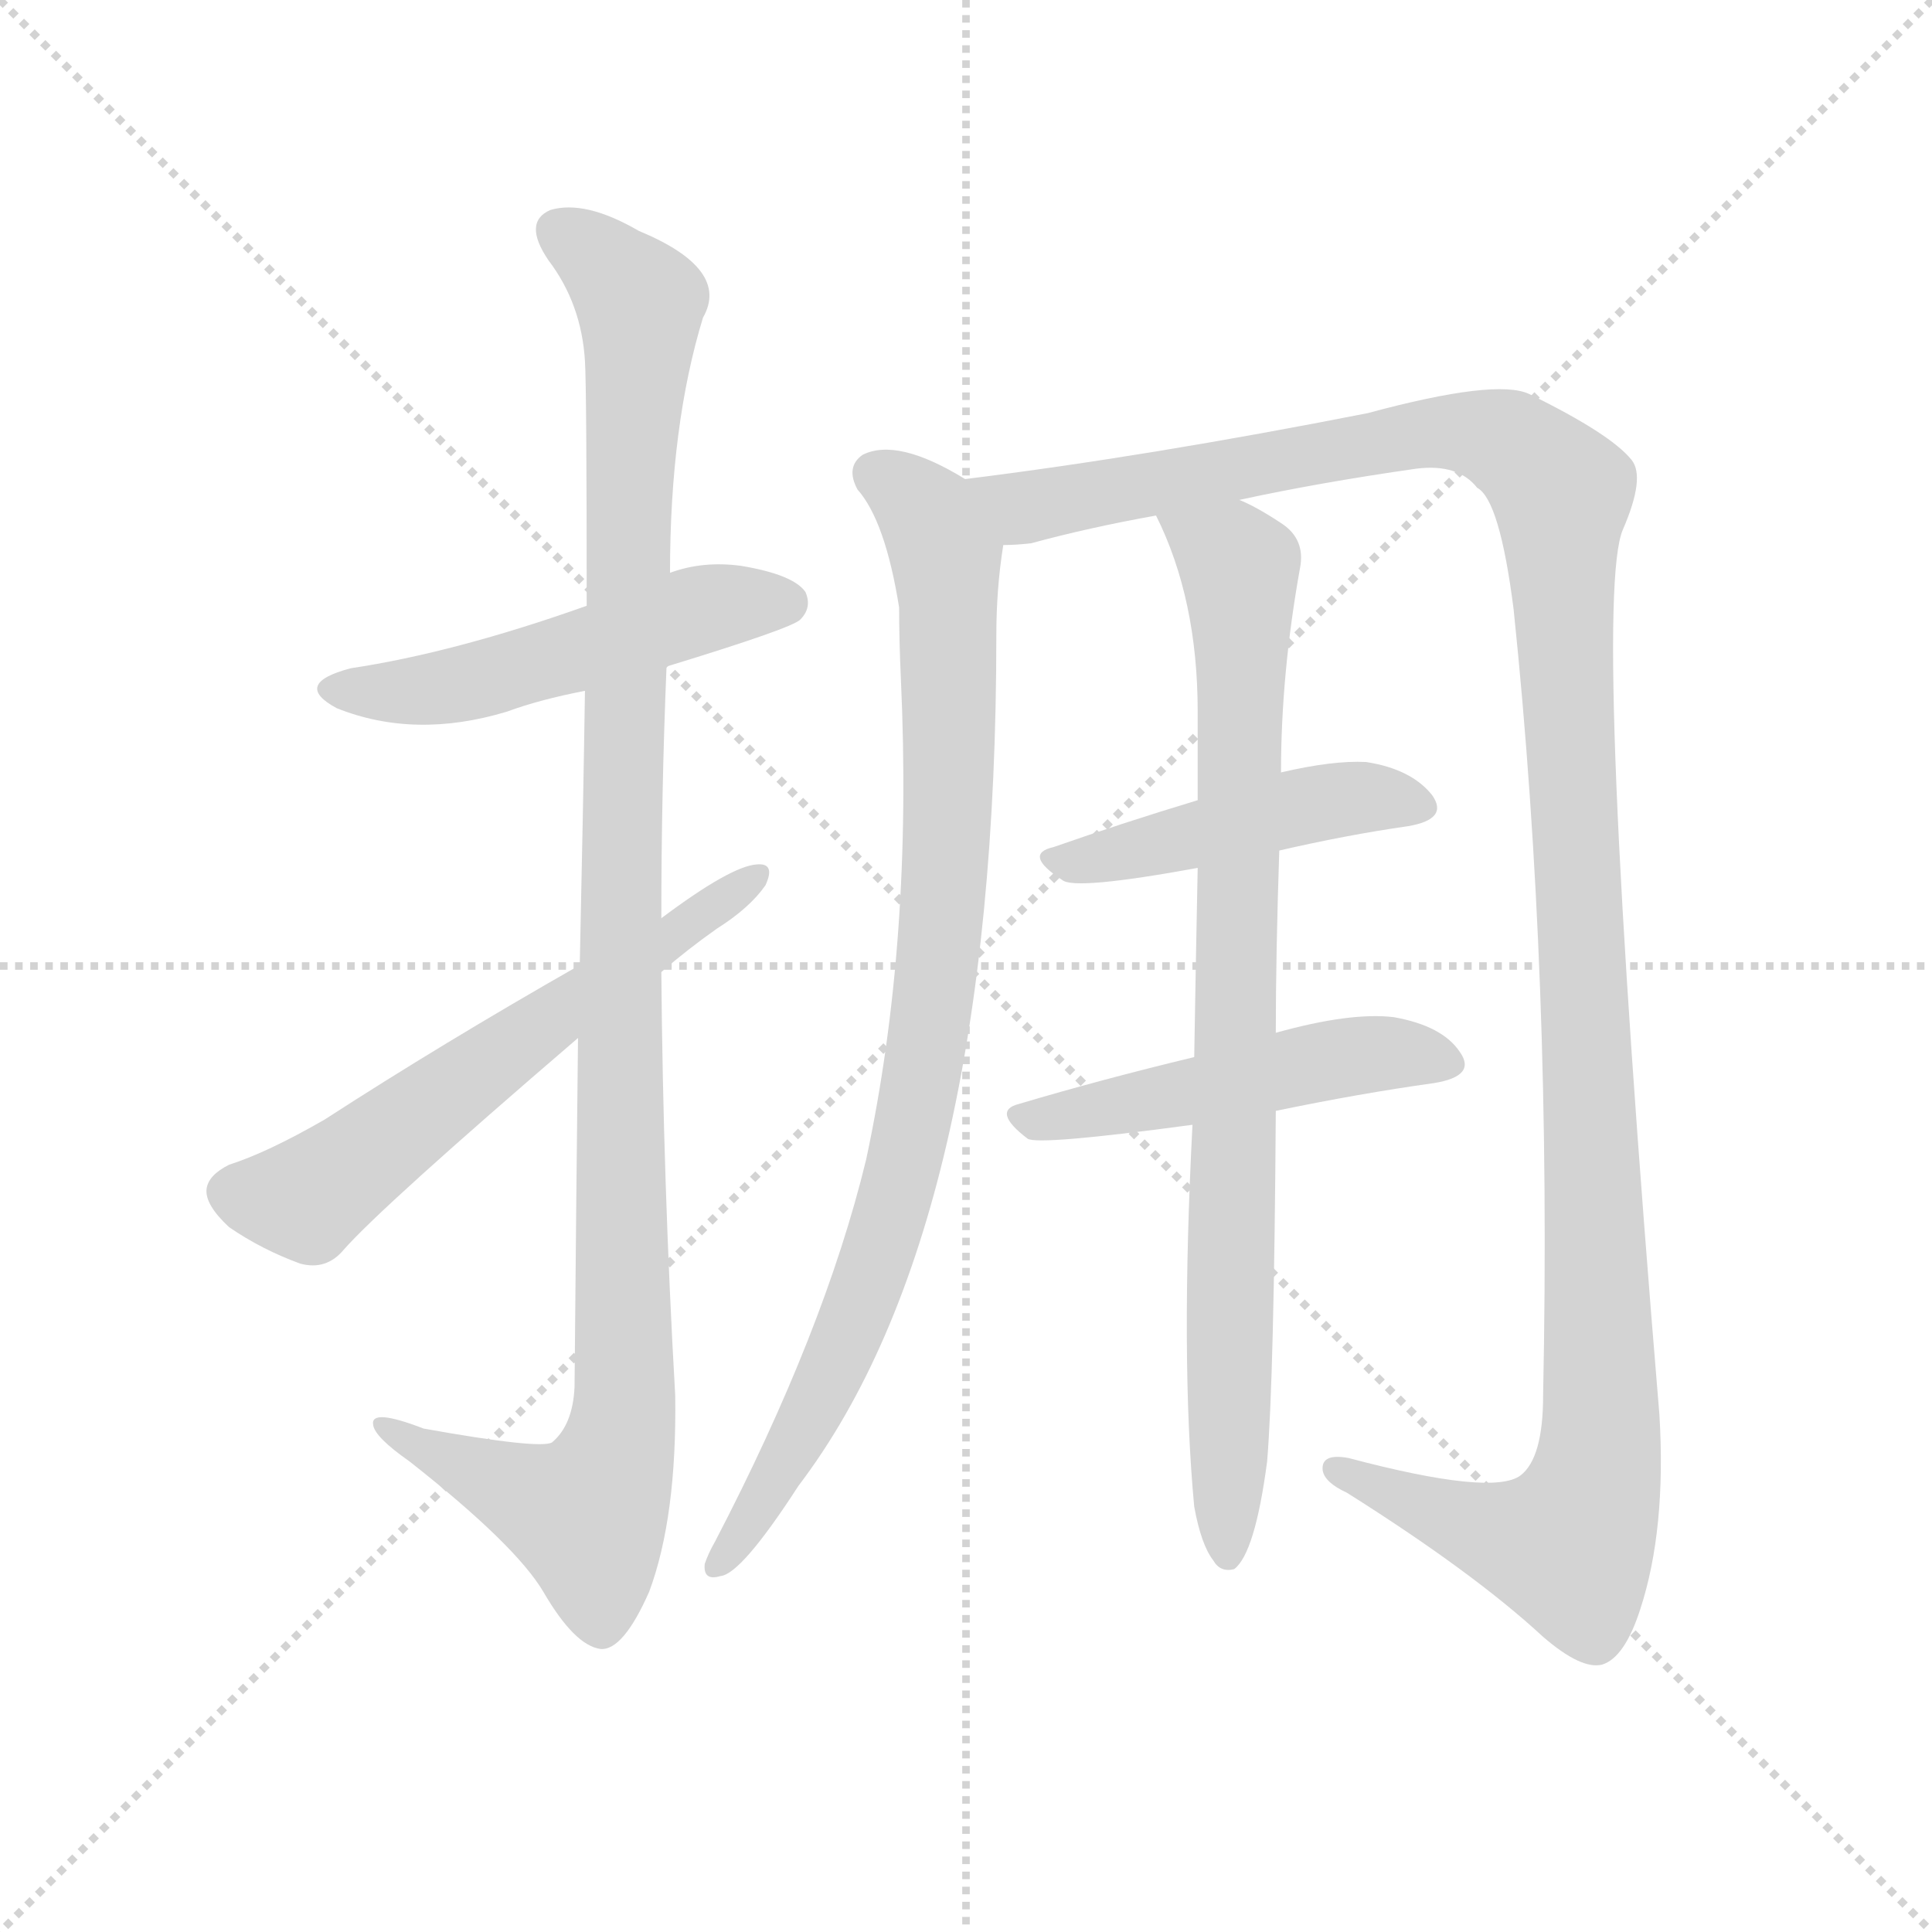 <svg version="1.1" viewBox="0 0 1024 1024" xmlns="http://www.w3.org/2000/svg">
  <g stroke="lightgray" stroke-dasharray="1,1" stroke-width="1" transform="scale(4, 4)">
    <line x1="0" y1="0" x2="256" y2="256"></line>
    <line x1="256" y1="0" x2="0" y2="256"></line>
    <line x1="128" y1="0" x2="128" y2="256"></line>
    <line x1="0" y1="128" x2="256" y2="128"></line>
  </g>
  <g transform="scale(0.92, -0.92) translate(60, -850)">
    <style type="text/css">
      
        @keyframes keyframes0 {
          from {
            stroke: blue;
            stroke-dashoffset: 521;
            stroke-width: 128;
          }
          63% {
            animation-timing-function: step-end;
            stroke: blue;
            stroke-dashoffset: 0;
            stroke-width: 128;
          }
          to {
            stroke: black;
            stroke-width: 1024;
          }
        }
        #make-me-a-hanzi-animation-0 {
          animation: keyframes0 0.674s both;
          animation-delay: 0s;
          animation-timing-function: linear;
        }
      
        @keyframes keyframes1 {
          from {
            stroke: blue;
            stroke-dashoffset: 1146;
            stroke-width: 128;
          }
          79% {
            animation-timing-function: step-end;
            stroke: blue;
            stroke-dashoffset: 0;
            stroke-width: 128;
          }
          to {
            stroke: black;
            stroke-width: 1024;
          }
        }
        #make-me-a-hanzi-animation-1 {
          animation: keyframes1 1.183s both;
          animation-delay: 0.674s;
          animation-timing-function: linear;
        }
      
        @keyframes keyframes2 {
          from {
            stroke: blue;
            stroke-dashoffset: 617;
            stroke-width: 128;
          }
          67% {
            animation-timing-function: step-end;
            stroke: blue;
            stroke-dashoffset: 0;
            stroke-width: 128;
          }
          to {
            stroke: black;
            stroke-width: 1024;
          }
        }
        #make-me-a-hanzi-animation-2 {
          animation: keyframes2 0.752s both;
          animation-delay: 1.857s;
          animation-timing-function: linear;
        }
      
        @keyframes keyframes3 {
          from {
            stroke: blue;
            stroke-dashoffset: 926;
            stroke-width: 128;
          }
          75% {
            animation-timing-function: step-end;
            stroke: blue;
            stroke-dashoffset: 0;
            stroke-width: 128;
          }
          to {
            stroke: black;
            stroke-width: 1024;
          }
        }
        #make-me-a-hanzi-animation-3 {
          animation: keyframes3 1.004s both;
          animation-delay: 2.609s;
          animation-timing-function: linear;
        }
      
        @keyframes keyframes4 {
          from {
            stroke: blue;
            stroke-dashoffset: 1363;
            stroke-width: 128;
          }
          82% {
            animation-timing-function: step-end;
            stroke: blue;
            stroke-dashoffset: 0;
            stroke-width: 128;
          }
          to {
            stroke: black;
            stroke-width: 1024;
          }
        }
        #make-me-a-hanzi-animation-4 {
          animation: keyframes4 1.359s both;
          animation-delay: 3.612s;
          animation-timing-function: linear;
        }
      
        @keyframes keyframes5 {
          from {
            stroke: blue;
            stroke-dashoffset: 468;
            stroke-width: 128;
          }
          60% {
            animation-timing-function: step-end;
            stroke: blue;
            stroke-dashoffset: 0;
            stroke-width: 128;
          }
          to {
            stroke: black;
            stroke-width: 1024;
          }
        }
        #make-me-a-hanzi-animation-5 {
          animation: keyframes5 0.631s both;
          animation-delay: 4.972s;
          animation-timing-function: linear;
        }
      
        @keyframes keyframes6 {
          from {
            stroke: blue;
            stroke-dashoffset: 502;
            stroke-width: 128;
          }
          62% {
            animation-timing-function: step-end;
            stroke: blue;
            stroke-dashoffset: 0;
            stroke-width: 128;
          }
          to {
            stroke: black;
            stroke-width: 1024;
          }
        }
        #make-me-a-hanzi-animation-6 {
          animation: keyframes6 0.659s both;
          animation-delay: 5.602s;
          animation-timing-function: linear;
        }
      
        @keyframes keyframes7 {
          from {
            stroke: blue;
            stroke-dashoffset: 874;
            stroke-width: 128;
          }
          74% {
            animation-timing-function: step-end;
            stroke: blue;
            stroke-dashoffset: 0;
            stroke-width: 128;
          }
          to {
            stroke: black;
            stroke-width: 1024;
          }
        }
        #make-me-a-hanzi-animation-7 {
          animation: keyframes7 0.961s both;
          animation-delay: 6.261s;
          animation-timing-function: linear;
        }
      
    </style>
    
      <path d="M 324 466 Q 396 488 401 493 Q 408 500 404 509 Q 397 519 367 524 Q 345 527 326 520 L 278 501 Q 202 474 142 465 Q 108 456 134 442 Q 179 424 232 440 Q 251 447 277 452 L 324 466 Z" fill="lightgray"></path>
    
      <path d="M 273 252 Q 272 164 271 51 Q 270 29 258 19 Q 251 15 184 27 Q 153 39 155 29 Q 156 22 176 8 Q 237 -40 253 -67 Q 271 -98 286 -100 Q 299 -101 314 -67 Q 330 -24 329 46 Q 322 169 321 290 L 321 321 Q 321 394 324 466 L 326 520 Q 326 605 345 667 Q 361 695 308 717 Q 277 735 257 729 Q 241 722 256 700 Q 275 675 277 642 Q 278 626 278 501 L 277 452 Q 276 385 274 294 L 273 252 Z" fill="lightgray"></path>
    
      <path d="M 274 294 Q 195 249 127 205 Q 94 186 72 179 Q 60 173 59 165 Q 58 156 72 143 Q 91 130 113 122 Q 128 118 138 130 Q 160 155 273 252 L 321 290 Q 336 303 353 315 Q 372 327 381 340 Q 387 353 376 352 Q 361 351 321 321 L 274 294 Z" fill="lightgray"></path>
    
      <path d="M 496 574 Q 457 598 437 588 Q 427 581 434 568 Q 450 550 458 500 Q 458 481 459 459 Q 466 308 439 182 Q 415 83 352 -38 Q 348 -45 346 -51 Q 345 -61 355 -58 Q 367 -57 400 -6 Q 514 144 514 484 Q 514 511 518 536 C 521 561 521 561 496 574 Z" fill="lightgray"></path>
    
      <path d="M 654 562 Q 700 572 756 580 Q 780 583 791 569 Q 804 562 812 499 Q 834 288 829 46 Q 829 10 816 0 Q 800 -12 717 10 Q 701 13 702 3 Q 703 -4 716 -10 Q 789 -56 829 -93 Q 851 -112 863 -109 Q 876 -105 885 -77 Q 900 -31 896 35 Q 857 504 875 545 Q 888 575 880 585 Q 868 600 821 623 Q 802 632 728 612 Q 601 587 496 574 C 466 570 488 531 518 536 Q 525 536 534 537 Q 567 546 606 553 L 654 562 Z" fill="lightgray"></path>
    
      <path d="M 677 360 Q 716 369 751 374 Q 775 378 765 392 Q 753 407 727 411 Q 708 412 678 405 L 630 389 Q 587 376 547 362 Q 529 358 552 343 Q 559 337 630 350 L 677 360 Z" fill="lightgray"></path>
    
      <path d="M 675 210 Q 723 220 766 226 Q 791 230 781 244 Q 771 259 743 264 Q 718 267 675 255 L 628 241 Q 574 228 527 214 Q 511 210 532 194 Q 538 190 627 202 L 675 210 Z" fill="lightgray"></path>
    
      <path d="M 628 -18 Q 632 -40 639 -49 Q 643 -56 651 -54 Q 663 -45 670 8 Q 674 56 675 210 L 675 255 Q 675 300 677 360 L 678 405 Q 678 462 689 523 Q 692 539 679 548 Q 664 558 654 562 C 627 576 594 580 606 553 Q 630 505 630 440 L 630 389 L 630 350 Q 629 301 628 241 L 627 202 Q 620 67 628 -18 Z" fill="lightgray"></path>
    
    
      <clipPath id="make-me-a-hanzi-clip-0">
        <path d="M 324 466 Q 396 488 401 493 Q 408 500 404 509 Q 397 519 367 524 Q 345 527 326 520 L 278 501 Q 202 474 142 465 Q 108 456 134 442 Q 179 424 232 440 Q 251 447 277 452 L 324 466 Z"></path>
      </clipPath>
      <path clip-path="url(#make-me-a-hanzi-clip-0)" d="M 135 454 L 206 456 L 339 498 L 393 503" fill="none" id="make-me-a-hanzi-animation-0" stroke-dasharray="393 786" stroke-linecap="round"></path>
    
      <clipPath id="make-me-a-hanzi-clip-1">
        <path d="M 273 252 Q 272 164 271 51 Q 270 29 258 19 Q 251 15 184 27 Q 153 39 155 29 Q 156 22 176 8 Q 237 -40 253 -67 Q 271 -98 286 -100 Q 299 -101 314 -67 Q 330 -24 329 46 Q 322 169 321 290 L 321 321 Q 321 394 324 466 L 326 520 Q 326 605 345 667 Q 361 695 308 717 Q 277 735 257 729 Q 241 722 256 700 Q 275 675 277 642 Q 278 626 278 501 L 277 452 Q 276 385 274 294 L 273 252 Z"></path>
      </clipPath>
      <path clip-path="url(#make-me-a-hanzi-clip-1)" d="M 264 715 L 289 698 L 309 670 L 297 337 L 300 37 L 294 7 L 278 -23 L 161 27" fill="none" id="make-me-a-hanzi-animation-1" stroke-dasharray="1018 2036" stroke-linecap="round"></path>
    
      <clipPath id="make-me-a-hanzi-clip-2">
        <path d="M 274 294 Q 195 249 127 205 Q 94 186 72 179 Q 60 173 59 165 Q 58 156 72 143 Q 91 130 113 122 Q 128 118 138 130 Q 160 155 273 252 L 321 290 Q 336 303 353 315 Q 372 327 381 340 Q 387 353 376 352 Q 361 351 321 321 L 274 294 Z"></path>
      </clipPath>
      <path clip-path="url(#make-me-a-hanzi-clip-2)" d="M 72 163 L 116 159 L 373 344" fill="none" id="make-me-a-hanzi-animation-2" stroke-dasharray="489 978" stroke-linecap="round"></path>
    
      <clipPath id="make-me-a-hanzi-clip-3">
        <path d="M 496 574 Q 457 598 437 588 Q 427 581 434 568 Q 450 550 458 500 Q 458 481 459 459 Q 466 308 439 182 Q 415 83 352 -38 Q 348 -45 346 -51 Q 345 -61 355 -58 Q 367 -57 400 -6 Q 514 144 514 484 Q 514 511 518 536 C 521 561 521 561 496 574 Z"></path>
      </clipPath>
      <path clip-path="url(#make-me-a-hanzi-clip-3)" d="M 445 577 L 474 555 L 485 530 L 487 393 L 475 251 L 460 174 L 439 107 L 384 -9 L 355 -49" fill="none" id="make-me-a-hanzi-animation-3" stroke-dasharray="798 1596" stroke-linecap="round"></path>
    
      <clipPath id="make-me-a-hanzi-clip-4">
        <path d="M 654 562 Q 700 572 756 580 Q 780 583 791 569 Q 804 562 812 499 Q 834 288 829 46 Q 829 10 816 0 Q 800 -12 717 10 Q 701 13 702 3 Q 703 -4 716 -10 Q 789 -56 829 -93 Q 851 -112 863 -109 Q 876 -105 885 -77 Q 900 -31 896 35 Q 857 504 875 545 Q 888 575 880 585 Q 868 600 821 623 Q 802 632 728 612 Q 601 587 496 574 C 466 570 488 531 518 536 Q 525 536 534 537 Q 567 546 606 553 L 654 562 Z"></path>
      </clipPath>
      <path clip-path="url(#make-me-a-hanzi-clip-4)" d="M 504 570 L 530 557 L 783 601 L 809 594 L 840 566 L 864 47 L 859 -3 L 844 -41 L 811 -36 L 710 3" fill="none" id="make-me-a-hanzi-animation-4" stroke-dasharray="1235 2470" stroke-linecap="round"></path>
    
      <clipPath id="make-me-a-hanzi-clip-5">
        <path d="M 677 360 Q 716 369 751 374 Q 775 378 765 392 Q 753 407 727 411 Q 708 412 678 405 L 630 389 Q 587 376 547 362 Q 529 358 552 343 Q 559 337 630 350 L 677 360 Z"></path>
      </clipPath>
      <path clip-path="url(#make-me-a-hanzi-clip-5)" d="M 549 352 L 592 358 L 702 388 L 730 391 L 756 385" fill="none" id="make-me-a-hanzi-animation-5" stroke-dasharray="340 680" stroke-linecap="round"></path>
    
      <clipPath id="make-me-a-hanzi-clip-6">
        <path d="M 675 210 Q 723 220 766 226 Q 791 230 781 244 Q 771 259 743 264 Q 718 267 675 255 L 628 241 Q 574 228 527 214 Q 511 210 532 194 Q 538 190 627 202 L 675 210 Z"></path>
      </clipPath>
      <path clip-path="url(#make-me-a-hanzi-clip-6)" d="M 530 204 L 716 241 L 747 244 L 771 237" fill="none" id="make-me-a-hanzi-animation-6" stroke-dasharray="374 748" stroke-linecap="round"></path>
    
      <clipPath id="make-me-a-hanzi-clip-7">
        <path d="M 628 -18 Q 632 -40 639 -49 Q 643 -56 651 -54 Q 663 -45 670 8 Q 674 56 675 210 L 675 255 Q 675 300 677 360 L 678 405 Q 678 462 689 523 Q 692 539 679 548 Q 664 558 654 562 C 627 576 594 580 606 553 Q 630 505 630 440 L 630 389 L 630 350 Q 629 301 628 241 L 627 202 Q 620 67 628 -18 Z"></path>
      </clipPath>
      <path clip-path="url(#make-me-a-hanzi-clip-7)" d="M 613 549 L 655 521 L 647 -46" fill="none" id="make-me-a-hanzi-animation-7" stroke-dasharray="746 1492" stroke-linecap="round"></path>
    
  </g>
</svg>